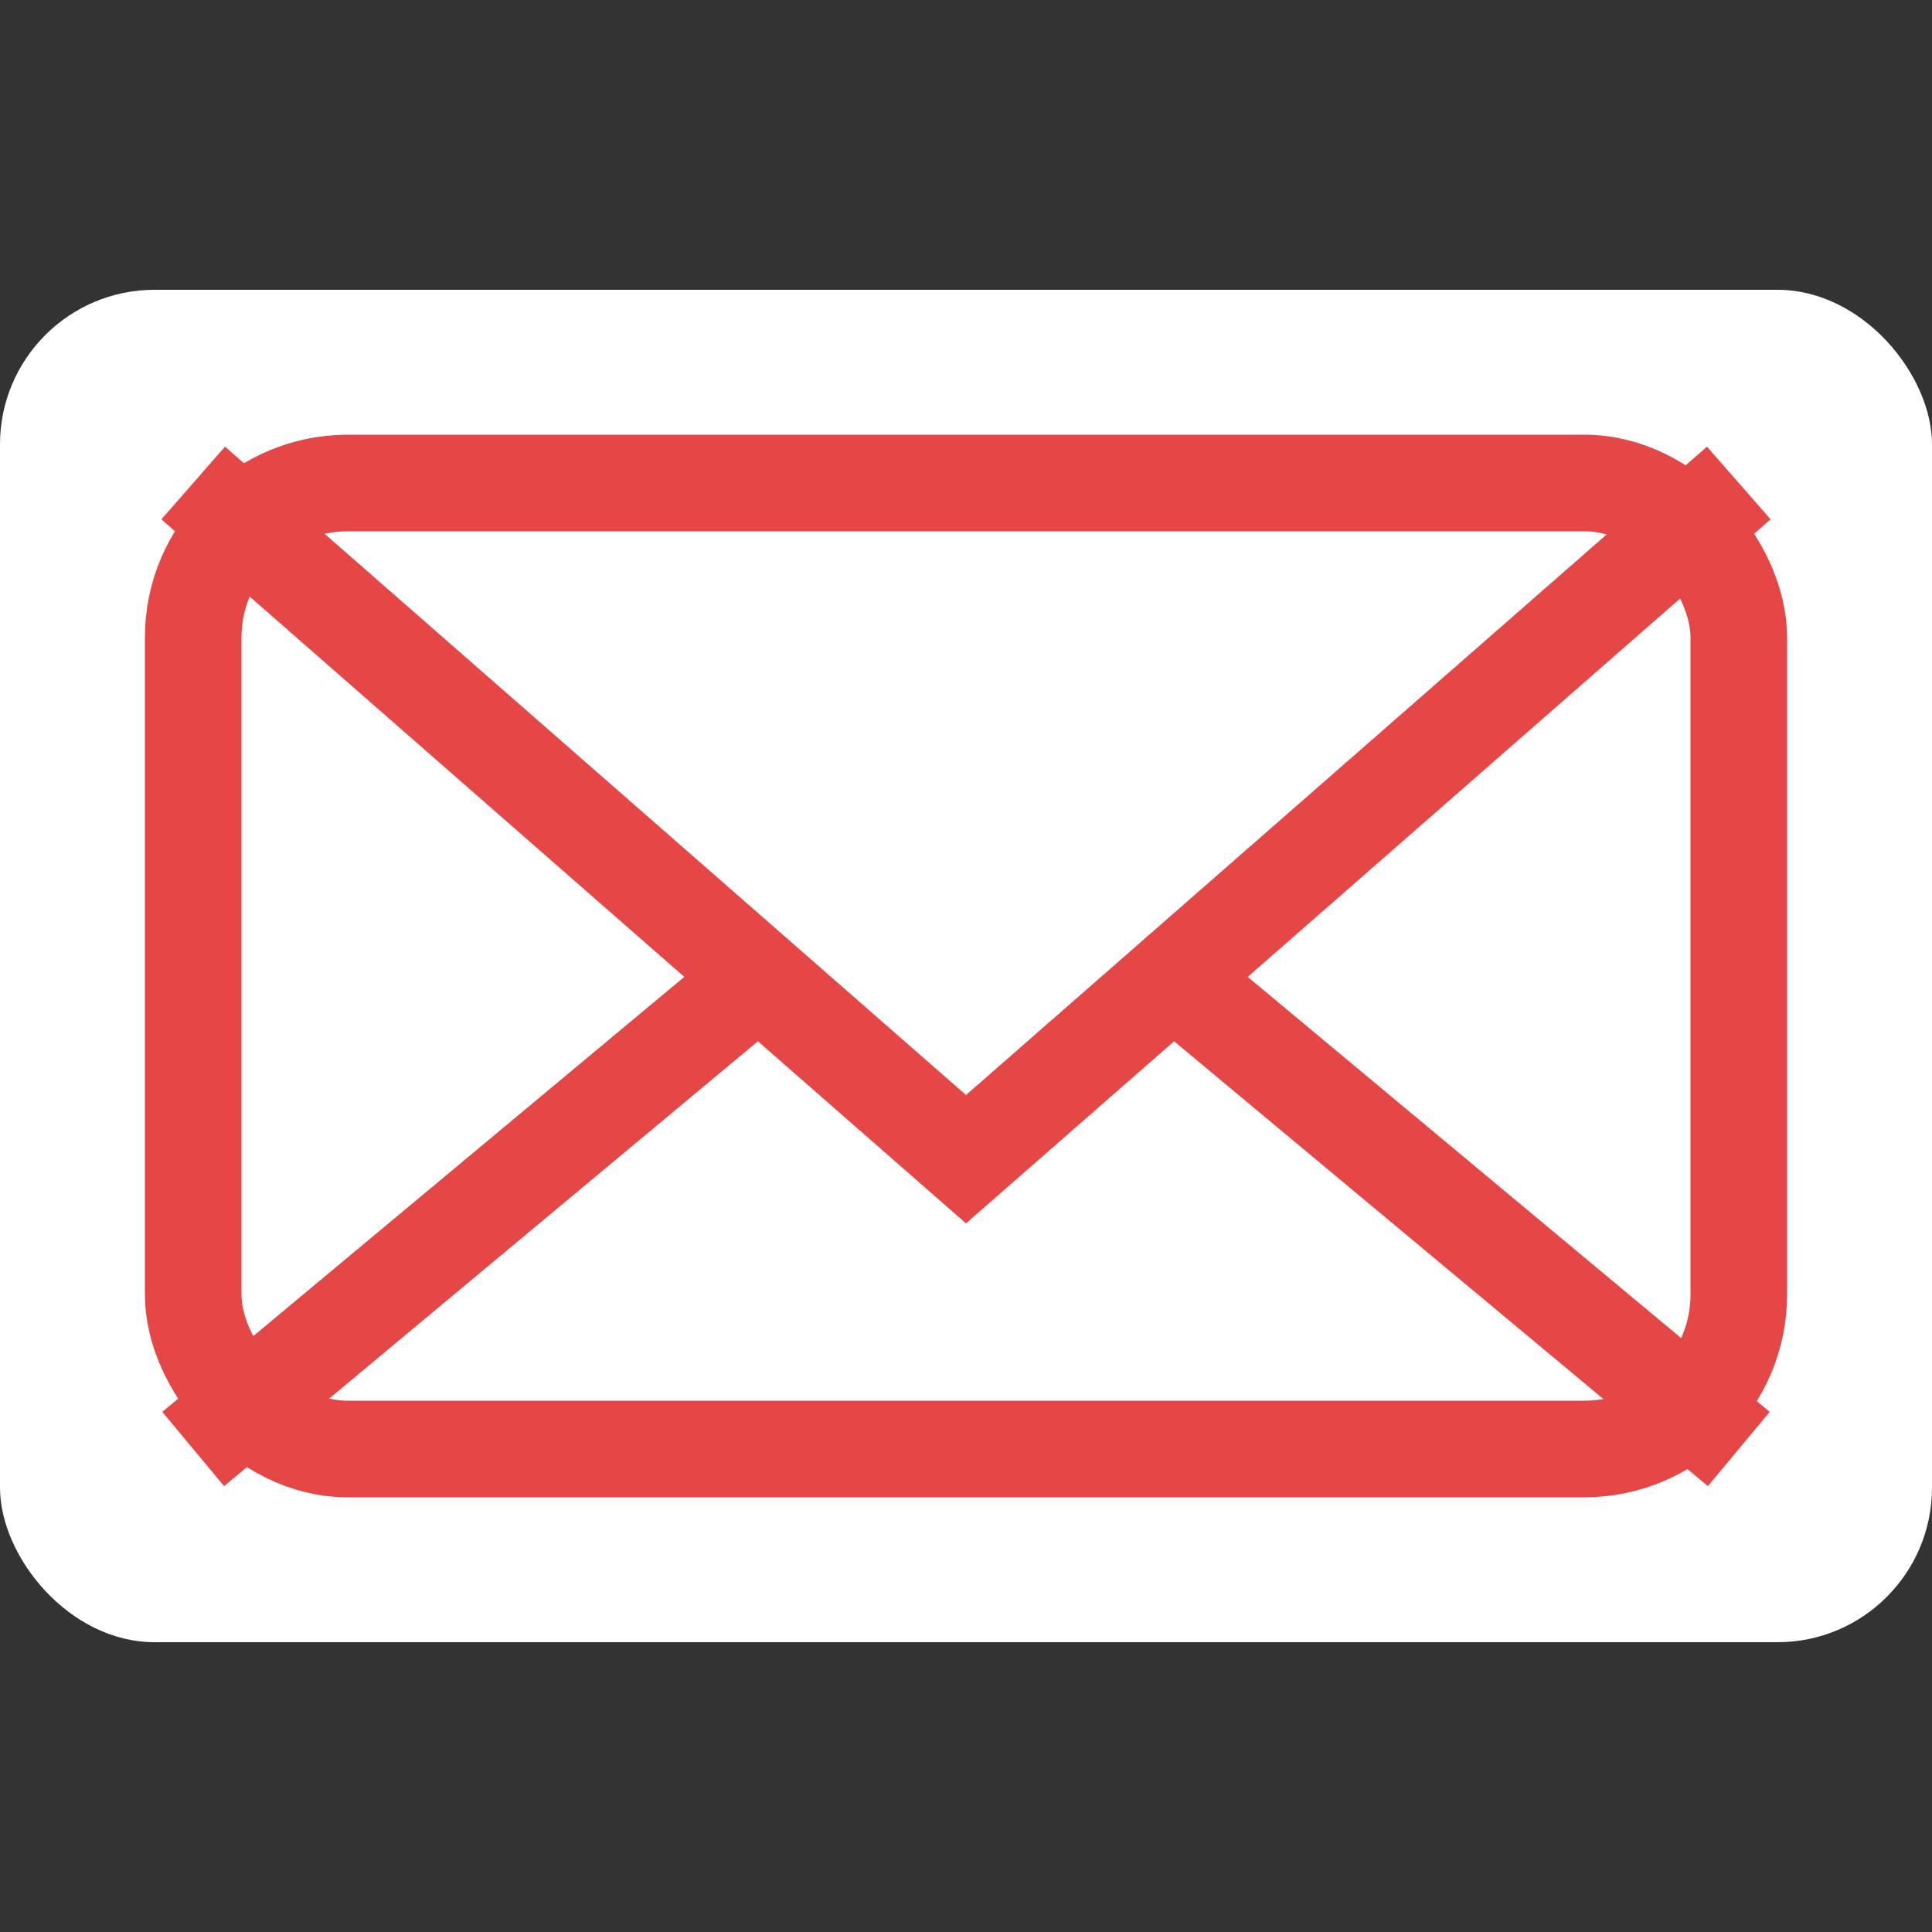 <svg xmlns="http://www.w3.org/2000/svg" width="1200" height="1200" viewBox="0 0 100 100">
  <rect x="0" y="0" width="100" height="100" fill="#333333" stroke="none"/>
  <rect x="0" y="15" width="100" height="70" rx="8" fill="white"/>
  <rect x="10" y="25" width="80" height="50" rx="8" fill="none" stroke="#E54747" stroke-width="5"/>
  <polyline points="10,25 50,60 90,25" fill="none" stroke="#E54747" stroke-width="5"/>
  <line x1="10" y1="75" x2="40" y2="50" stroke="#E54747" stroke-width="5"/>
  <line x1="90" y1="75" x2="60" y2="50" stroke="#E54747" stroke-width="5"/>
</svg>
